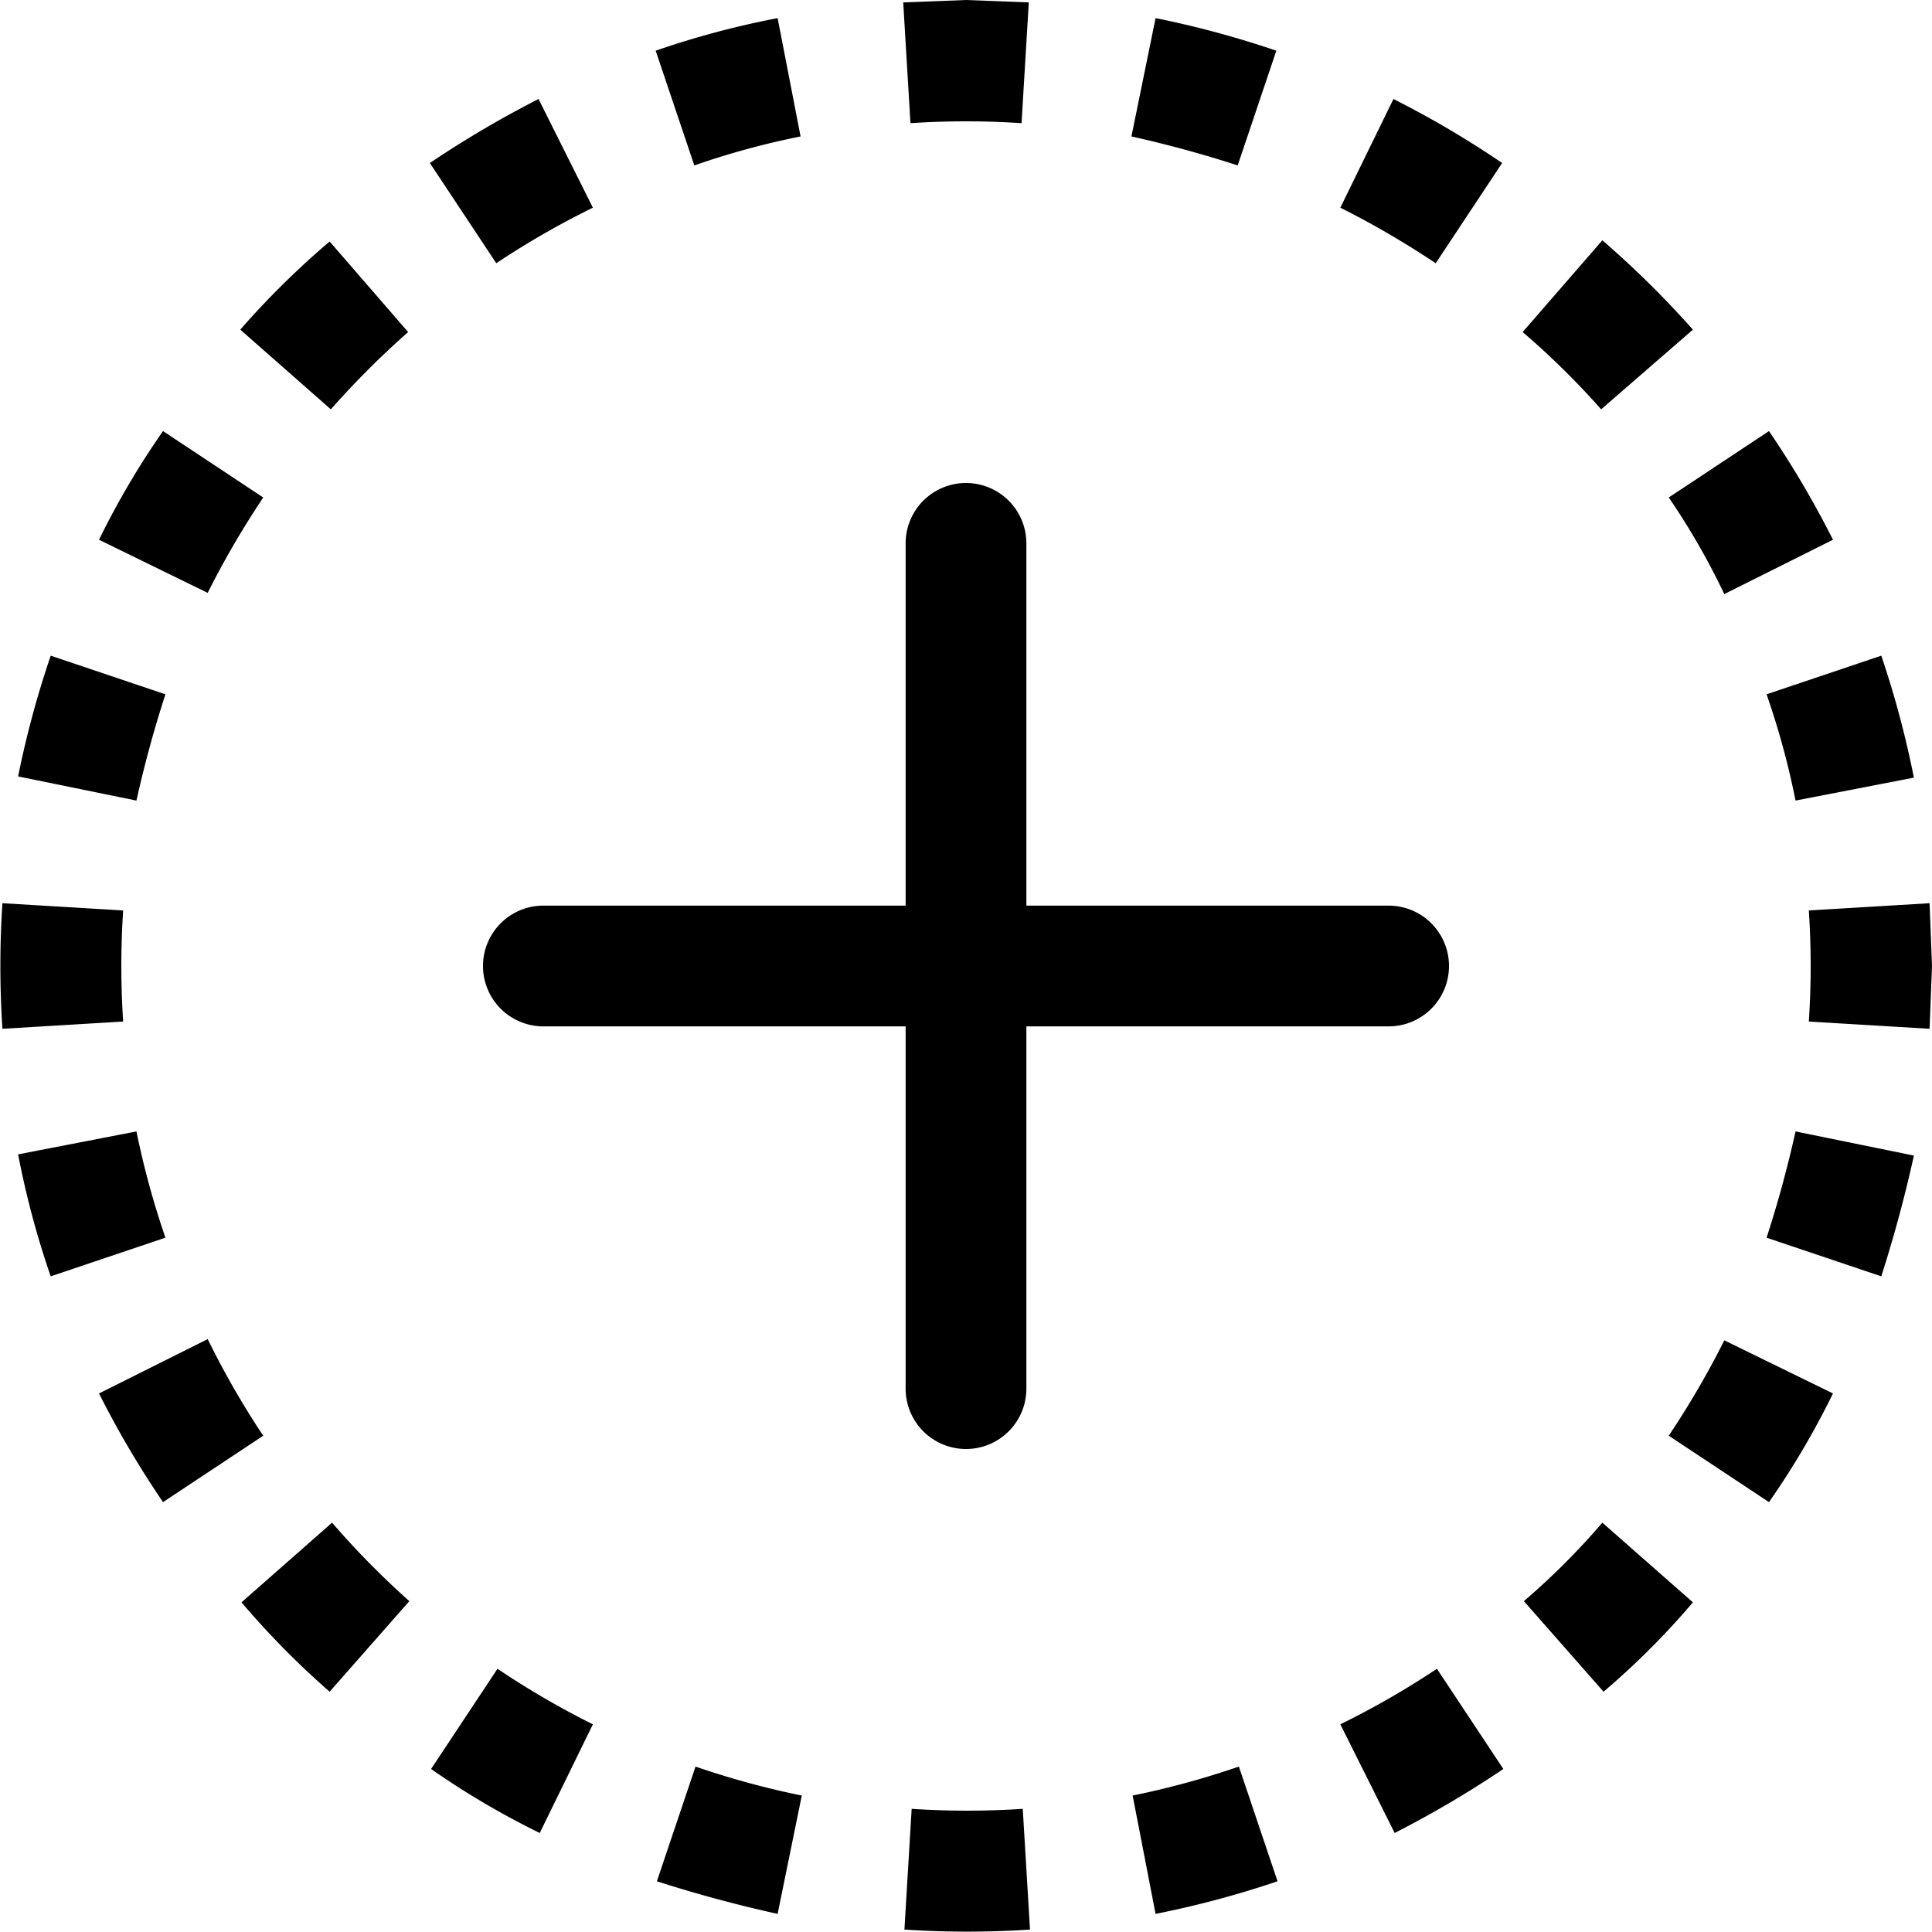 <svg xmlns="http://www.w3.org/2000/svg" width="16" height="16" viewBox="0 0 16 16" id="icon"><path d="m8 0-.52.02.06 1a7 7 0 0 1 .92 0l.06-1zM6.44.15q-.52.1-1.01.27l.32.95q.43-.15.88-.24zm4.13.27a8 8 0 0 0-1-.27l-.2.98q.45.1.88.24zm1.87.93a8 8 0 0 0-.9-.53l-.44.9q.4.2.79.46zM4.46.82q-.47.24-.9.53l.55.83a7 7 0 0 1 .8-.46zM2.73 2q-.4.34-.74.73l.75.66q.3-.34.64-.64zm11.29.73a8 8 0 0 0-.75-.74l-.66.76q.35.3.65.64zm1.16 1.74a8 8 0 0 0-.53-.9l-.83.55q.26.38.46.8zm-13.83-.9q-.3.43-.53.9l.9.44q.2-.4.46-.79zM.42 5.43a8 8 0 0 0-.27 1l.98.2q.1-.45.24-.88zm15.43 1.01a8 8 0 0 0-.27-1.01l-.95.32q.15.43.24.88zM.02 7.48a8 8 0 0 0 0 1.04l1-.06a7 7 0 0 1 0-.92zM16 8l-.02-.52-1 .06a7 7 0 0 1 0 .92l1 .06zM.15 9.56q.1.52.27 1.01l.95-.32a7 7 0 0 1-.24-.88zm15.43 1.01q.16-.5.27-1l-.98-.2q-.1.45-.24.88zm-14.76.97a8 8 0 0 0 .53.9l.83-.55a7 7 0 0 1-.46-.8zm13.83.9q.3-.43.53-.9l-.9-.44q-.2.4-.46.79zM2 13.27q.34.4.73.74l.66-.75a7 7 0 0 1-.64-.65zm11.28.74q.4-.34.74-.74l-.75-.66q-.3.35-.65.65zm-1.73 1.17q.47-.24.9-.53l-.55-.83a7 7 0 0 1-.8.46zm-7.98-.53q.43.3.9.53l.44-.9a7 7 0 0 1-.79-.46zm1.87.93q.5.16 1 .27l.2-.98a7 7 0 0 1-.88-.24zm4.13.27a8 8 0 0 0 1.01-.27l-.32-.95a7 7 0 0 1-.88.24zm-2.08.13a8 8 0 0 0 1.04 0l-.06-1a7 7 0 0 1-.92 0zM8.5 4.5a.5.5 0 0 0-1 0v3h-3a.5.5 0 0 0 0 1h3v3a.5.5 0 0 0 1 0v-3h3a.5.5 0 0 0 0-1h-3z"/></svg>